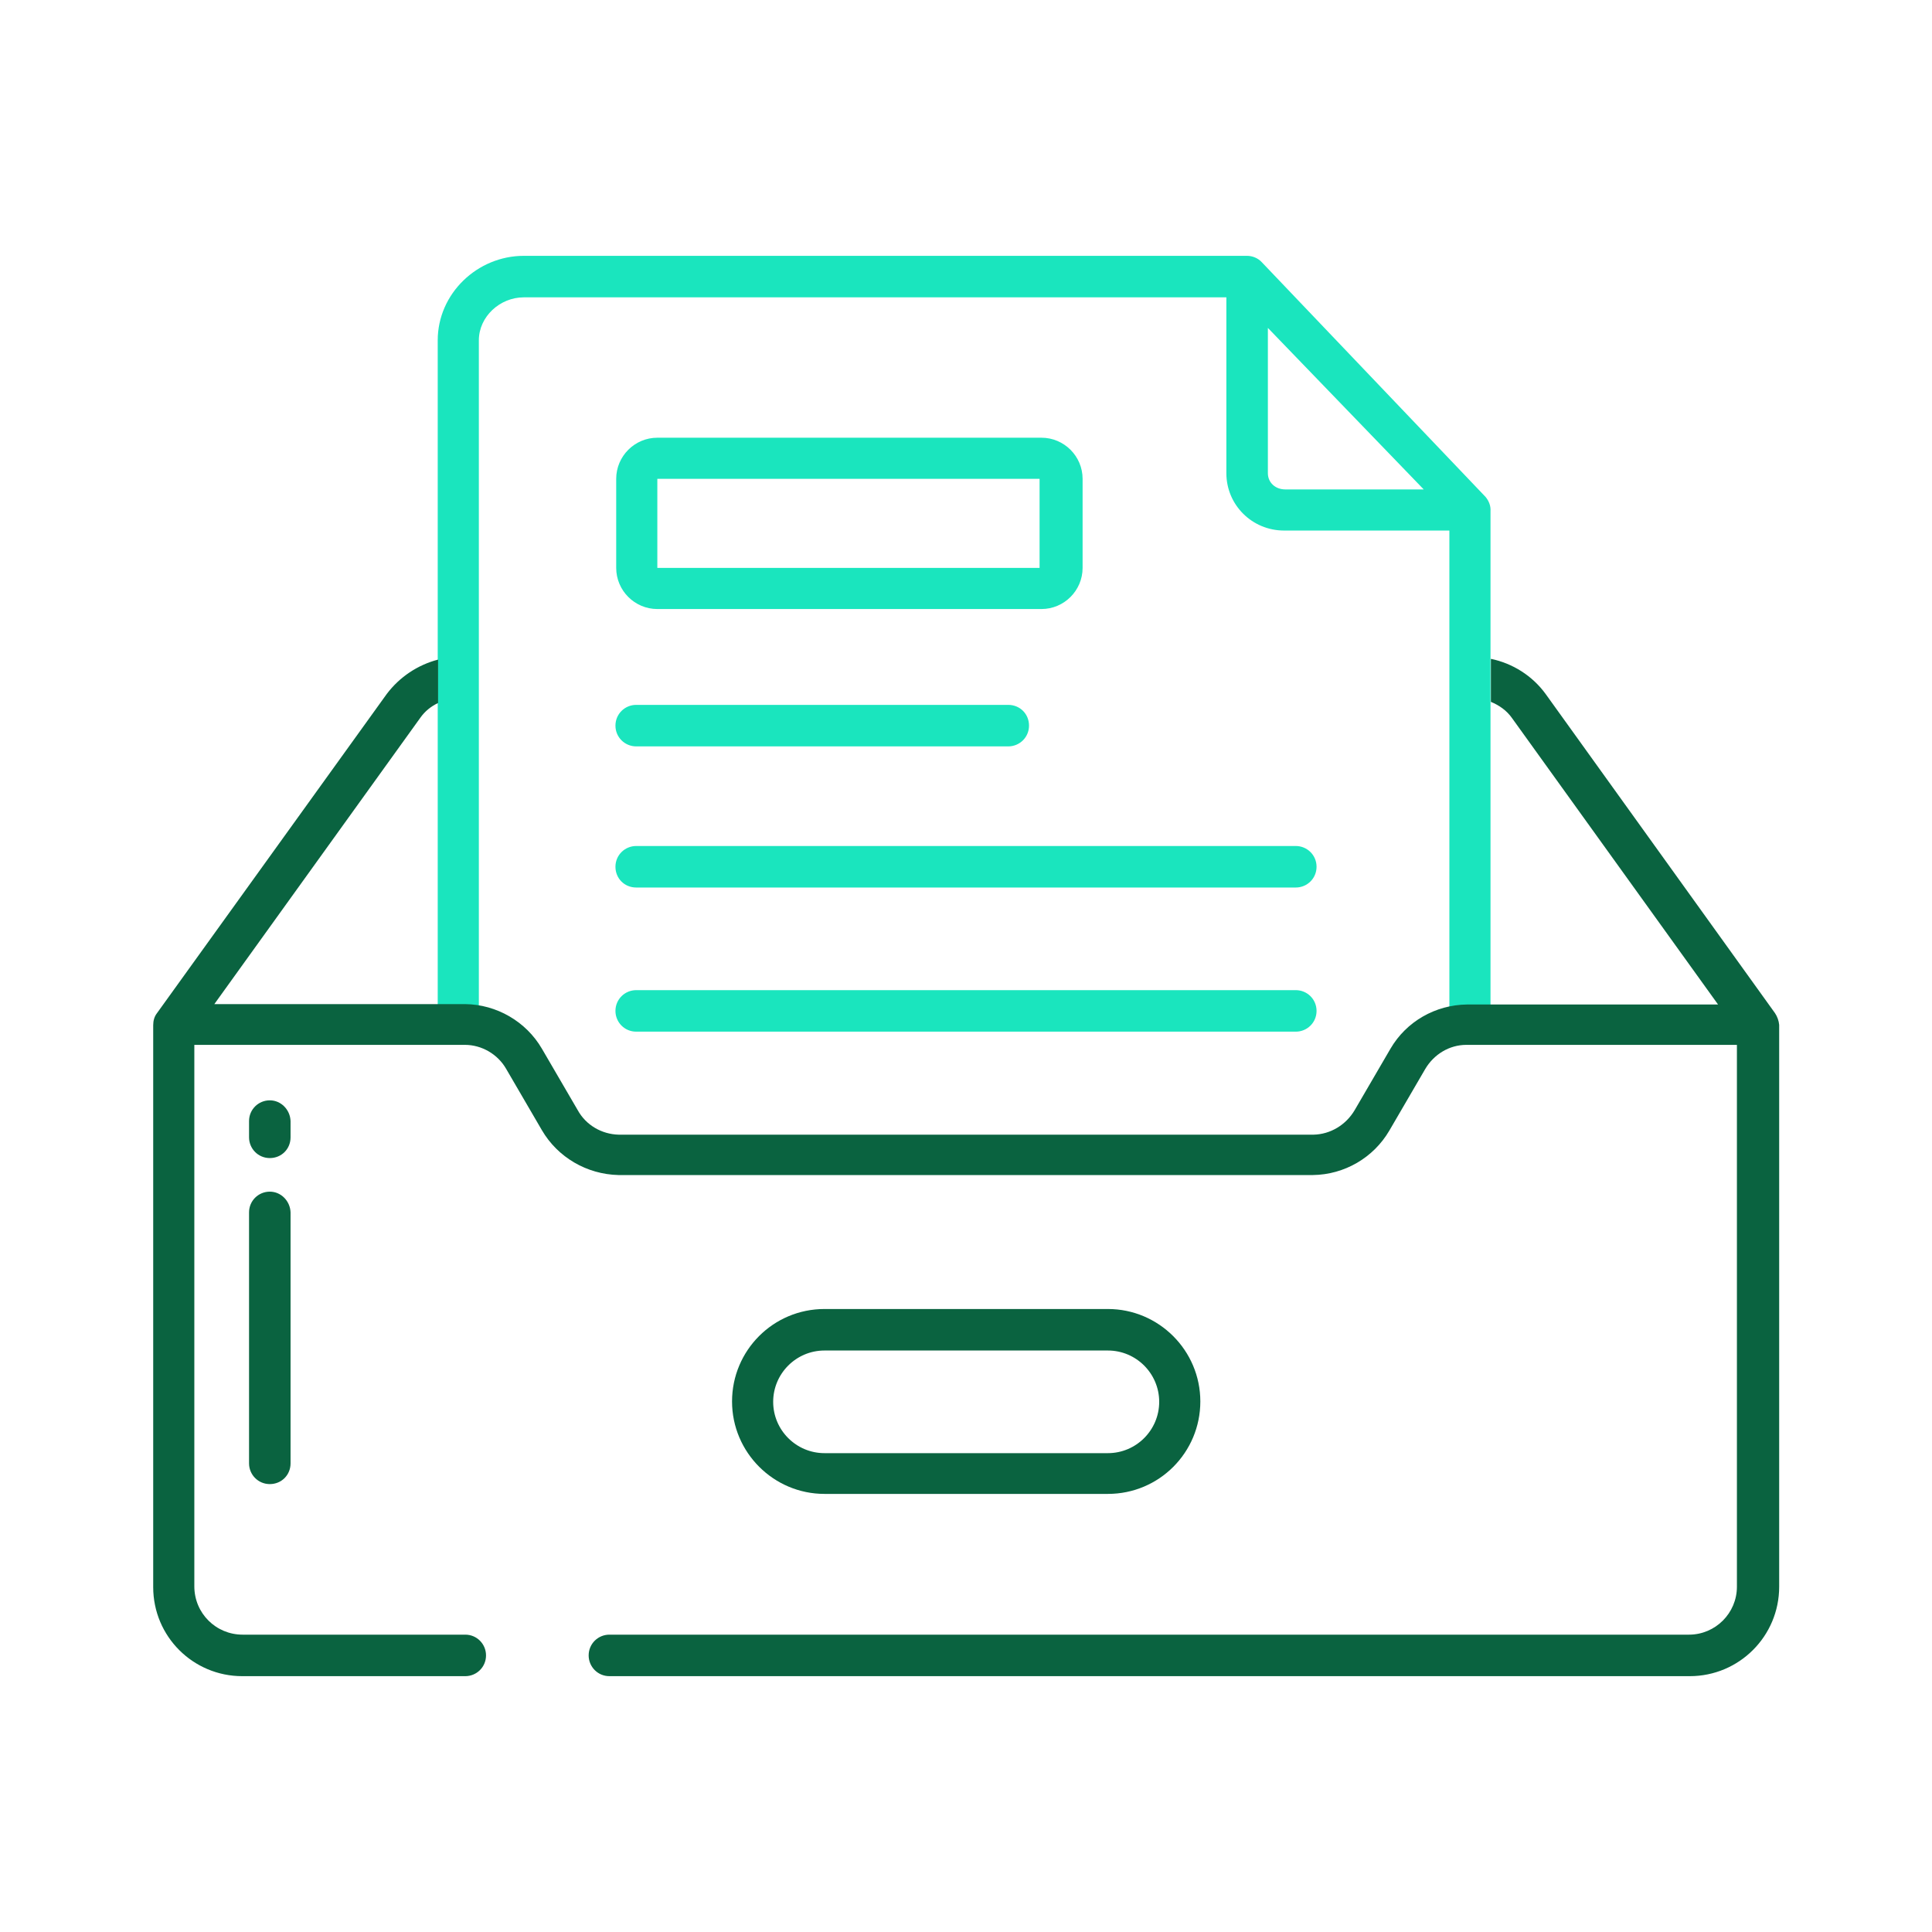 <?xml version="1.0" encoding="utf-8"?>
<!-- Generator: Adobe Illustrator 25.2.0, SVG Export Plug-In . SVG Version: 6.00 Build 0)  -->
<svg version="1.1" id="Layer_1" xmlns:svgjs="http://svgjs.com/svgjs"
	 xmlns="http://www.w3.org/2000/svg" xmlns:xlink="http://www.w3.org/1999/xlink" x="0px" y="0px" viewBox="0 0 512 512"
	 style="enable-background:new 0 0 512 512;" xml:space="preserve">
<style type="text/css">
	.st0{fill:#1AE5BE;}
	.st1{fill:#0A6340;}
</style>
<g>
	<path class="st0" d="M334.4,69.5c-1-1.1-2.5-1.7-3.9-1.7H138.8c-12.3,0-22.8,10-22.8,22.4v181.3h10.9V90.2
		c0-6.3,5.6-11.4,11.9-11.4H325v46.6c0,8.4,6.8,15.2,15.3,15.2c0.1,0,0.2,0,0.3,0h43.5v130.9H395v-136c0.1-1.4-0.4-2.7-1.3-3.8
		L334.4,69.5z M336,125.4V86.9l41.3,42.8h-36.7C338,129.7,336,127.9,336,125.4z"/>
	<path class="st0" d="M286.9,126.9c0-6-4.9-10.9-10.9-10.9H174.2c-6,0-10.9,4.9-10.9,10.9v23.6c0,6,4.9,10.9,10.9,10.9H276
		c6,0,10.9-4.9,10.9-10.9V126.9z M174.2,126.9h101.3v23.6H174.2V126.9z"/>
	<path class="st0" d="M168.6,197.8h98.6c3,0,5.5-2.4,5.5-5.5s-2.4-5.5-5.5-5.5h-98.6c-3,0-5.5,2.4-5.5,5.5S165.6,197.8,168.6,197.8
		L168.6,197.8z"/>
	<path class="st0" d="M343.4,224.2H168.6c-3,0-5.5,2.4-5.5,5.5s2.4,5.5,5.5,5.5h174.8c3,0,5.5-2.4,5.5-5.5S346.4,224.2,343.4,224.2z
		"/>
	<path class="st0" d="M343.4,262.4H168.6c-3,0-5.5,2.4-5.5,5.5c0,3,2.4,5.5,5.5,5.5h174.8c3,0,5.5-2.4,5.5-5.5
		C348.9,264.8,346.4,262.4,343.4,262.4z"/>
</g>
<path class="st1" d="M293.6,346.9h-75.1c-13.6,0-24.5,11-24.5,24.5s11,24.5,24.5,24.5h75.1c13.6,0,24.5-11,24.5-24.5
	S307.1,346.9,293.6,346.9z M293.6,385.1h-75.1c-7.5,0-13.6-6.1-13.6-13.6s6.1-13.6,13.6-13.6h75.1c7.5,0,13.6,6.1,13.6,13.6
	S301.1,385.1,293.6,385.1z"/>
<path class="st1" d="M71.5,291.6c-3,0-5.5,2.4-5.5,5.5v4.3c0,3,2.4,5.5,5.5,5.5s5.5-2.4,5.5-5.5v-4.3
	C76.9,294.1,74.5,291.6,71.5,291.6L71.5,291.6z"/>
<path class="st1" d="M71.5,315.8c-3,0-5.5,2.4-5.5,5.5v66.5c0,3,2.4,5.5,5.5,5.5s5.5-2.4,5.5-5.5v-66.5
	C76.9,318.3,74.5,315.8,71.5,315.8z"/>
<path class="st1" d="M470.4,268.5L470.4,268.5l-60.8-84.6c-3.5-4.8-8.7-8.1-14.5-9.3V186c2.2,0.9,4.2,2.3,5.6,4.3l54.6,75.9h-66.5
	c-8.4,0.1-16.1,4.5-20.3,11.7l-9.5,16.3c-2.3,3.9-6.4,6.4-10.9,6.5H164c-4.5-0.1-8.7-2.5-10.9-6.5l-9.5-16.3
	c-4.2-7.2-12-11.7-20.3-11.8H56.8l54.6-75.9c1.2-1.7,2.8-3,4.7-3.9v-11.5c-5.4,1.4-10.2,4.6-13.6,9.1l-60.9,84.6l0,0
	c-0.7,0.9-1,2-1,3.2v148.9c0,13.1,10.6,23.6,23.6,23.6l0,0h59.1c3,0,5.5-2.4,5.5-5.5l0,0c0-3-2.4-5.5-5.5-5.5h-59
	c-7.1,0-12.8-5.7-12.8-12.8V276.9h71.7c4.5,0,8.7,2.5,10.9,6.3l9.5,16.3c4.2,7.2,11.9,11.7,20.3,11.9h184
	c8.4-0.1,16.1-4.6,20.3-11.8l9.5-16.3c2.3-3.9,6.4-6.4,10.9-6.4h71.7v143.6c0,7-5.7,12.7-12.7,12.7H161.5c-3,0-5.5,2.4-5.5,5.5
	c0,3,2.4,5.5,5.5,5.5h286.3c13.1,0,23.7-10.6,23.7-23.7V271.6C471.4,270.5,471,269.4,470.4,268.5L470.4,268.5z"/>
</svg>
